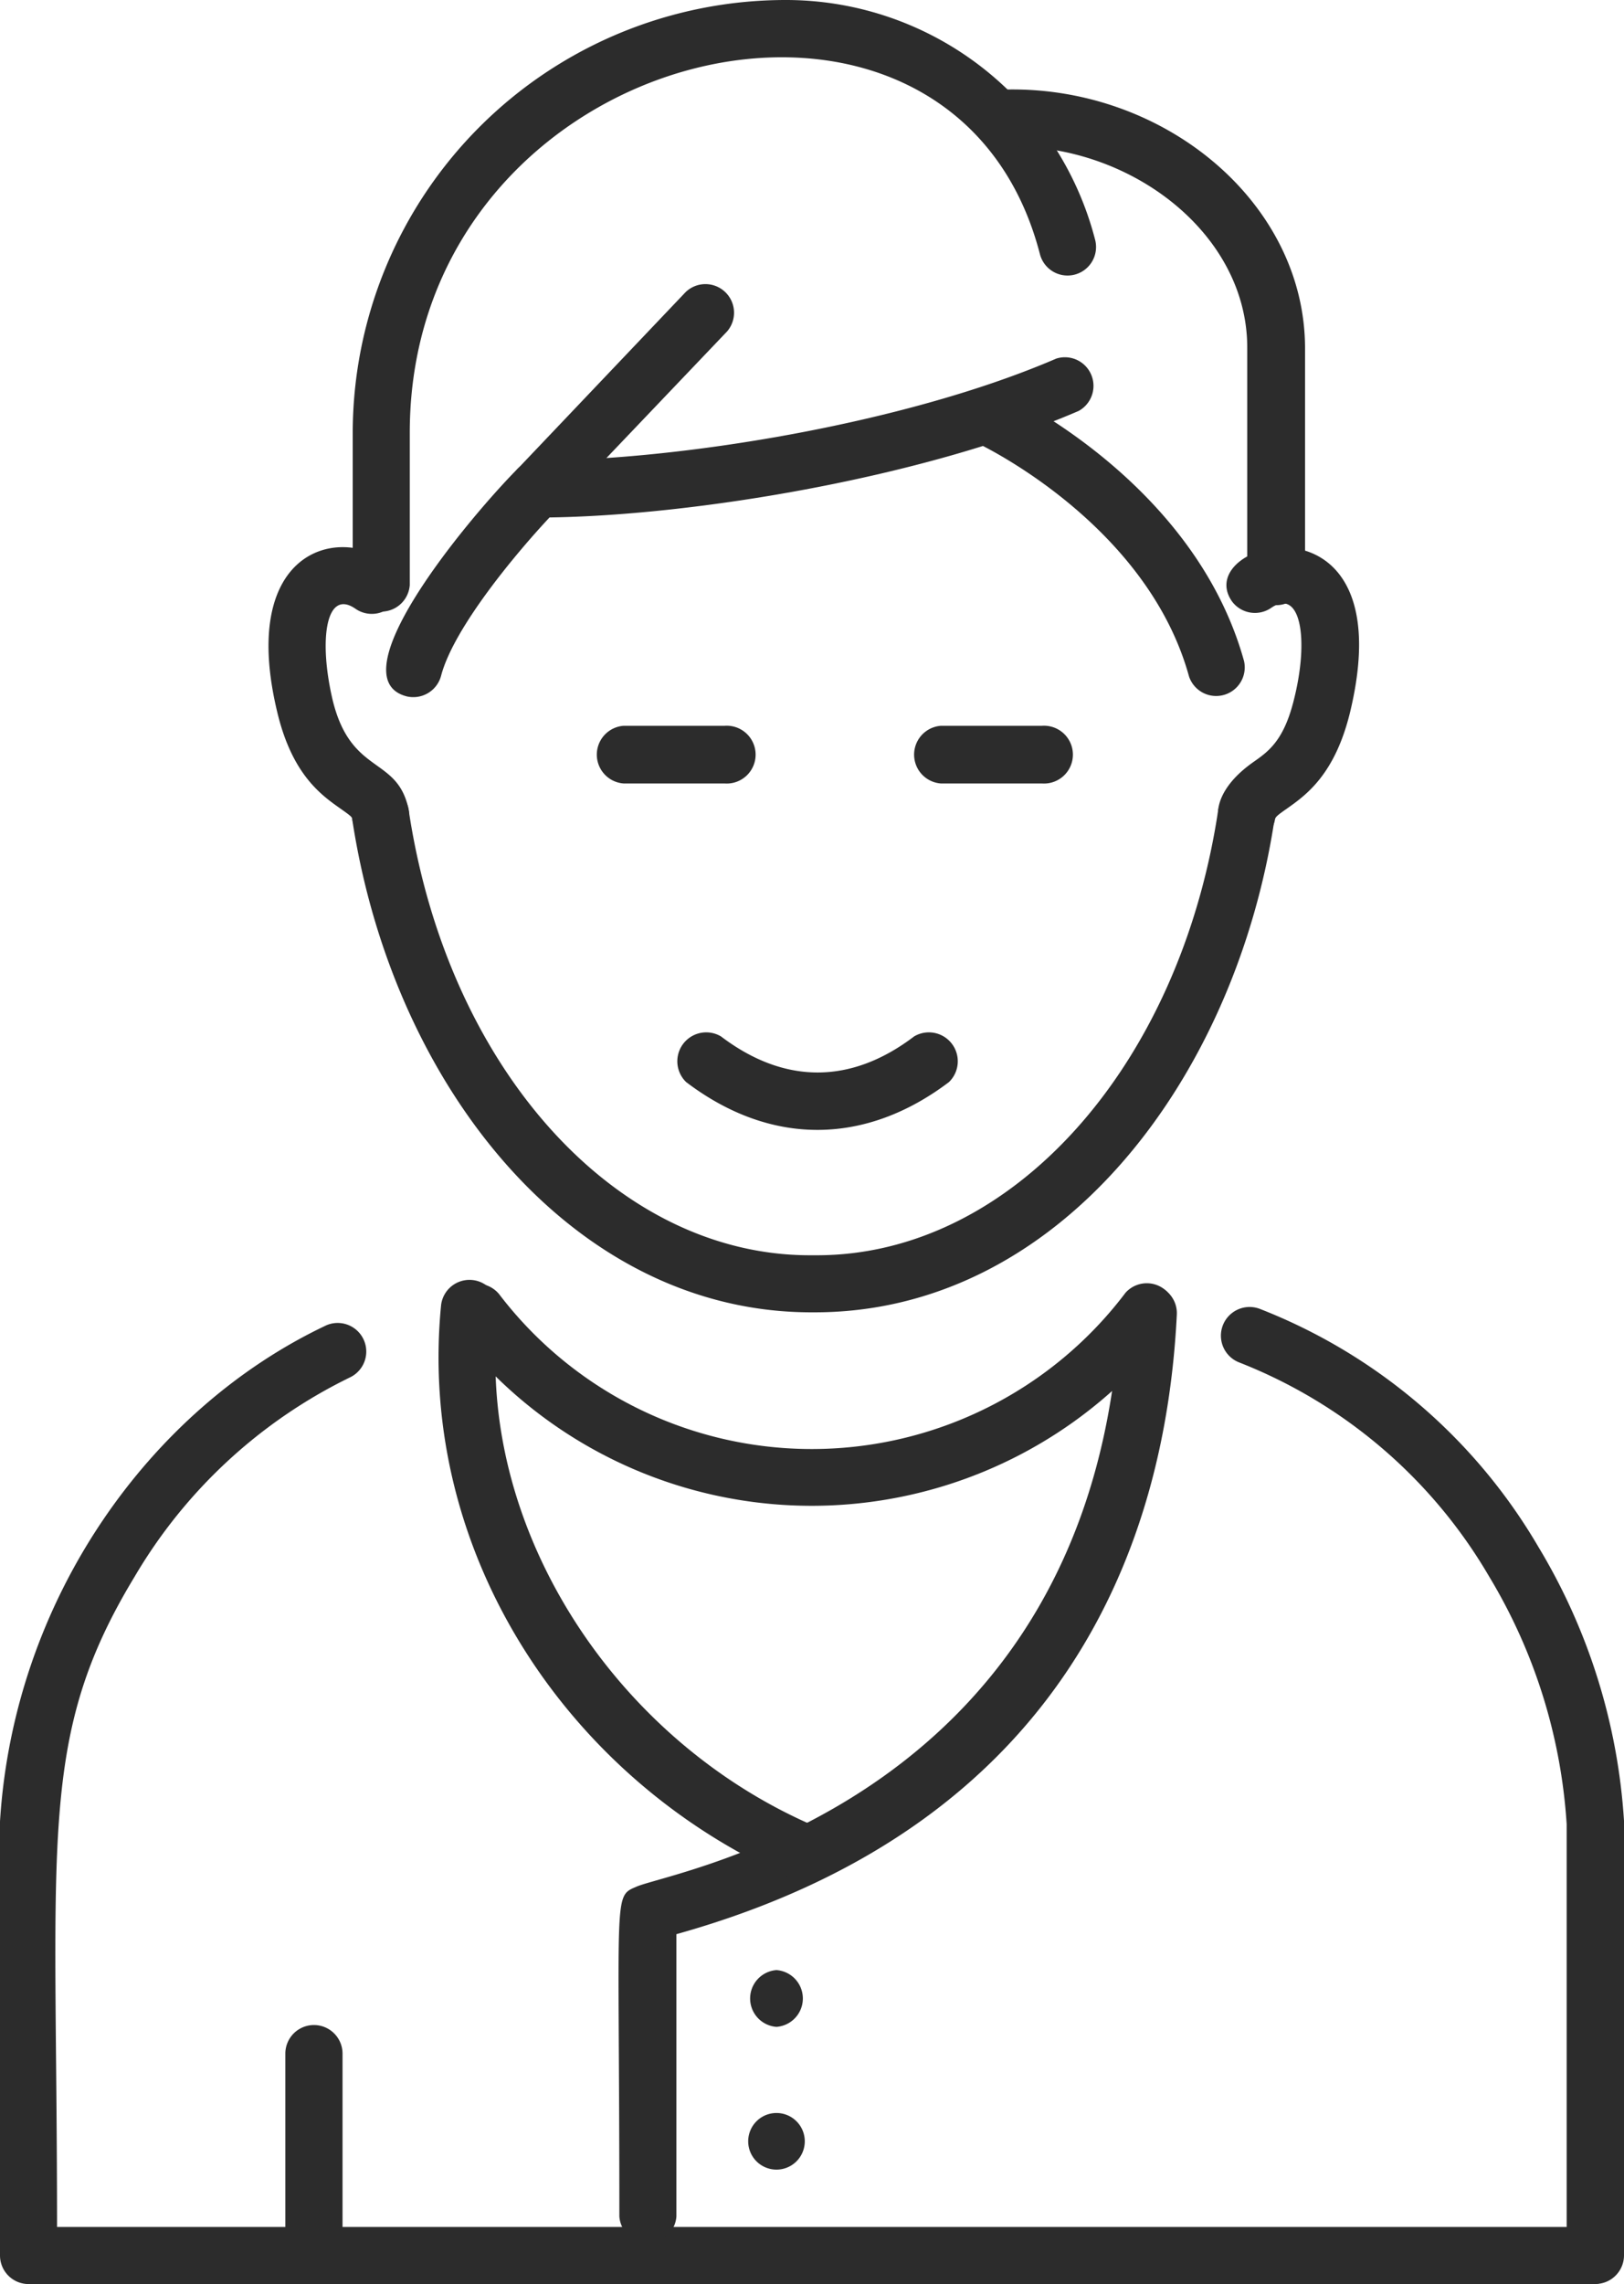 <svg xmlns="http://www.w3.org/2000/svg" viewBox="0 0 106.77 150.08"><defs><style>.cls-1{fill:#2c2c2c;}</style></defs><title>Fichier 36</title><g id="Calque_2" data-name="Calque 2"><g id="Calque_1-2" data-name="Calque 1"><path class="cls-1" d="M23.19,38.45v-10A28.47,28.47,0,0,1,51.63,0,21,21,0,0,1,72,15.76a1.87,1.87,0,0,1-3.63.94C62.57-5.69,26.94,2.76,26.94,28.44v10A1.88,1.88,0,0,1,23.19,38.45Z"/><path class="cls-1" d="M82,37.84v-15c0-7.61-7.89-13.5-16-13.2a1.88,1.88,0,0,1-.14-3.75c10.58-.36,19.94,7.38,19.94,17v15A1.88,1.88,0,0,1,82,37.84Z"/><path class="cls-1" d="M26.75,45.76C22.1,44.58,30.57,34.32,34,30.83a1.89,1.89,0,0,1,1.34-.57c9,0,24-2.34,34.11-6.7A1.88,1.88,0,0,1,70.92,27c-10.25,4.42-25.34,6.87-34.79,7C34,36.27,29.83,41.23,29,44.4A1.89,1.89,0,0,1,26.75,45.76Z"/><path class="cls-1" d="M78.17,44.44C75.39,34.37,64.41,29.2,64.3,29.14a1.87,1.87,0,0,1,1.57-3.4c.51.24,12.68,6,15.92,17.7A1.88,1.88,0,0,1,78.17,44.44Z"/><path class="cls-1" d="M51.05,133.18a1.87,1.87,0,0,1,0-3.73A1.87,1.87,0,0,1,51.05,133.18Z"/><path class="cls-1" d="M51.05,142.56a1.86,1.86,0,0,1,0-3.72A1.86,1.86,0,0,1,51.05,142.56Z"/><path class="cls-1" d="M81.58,55.35c-1.77-.35-2.53-2.93.84-5.29,1-.7,2-1.42,2.66-4.13,1-4,.41-7.28-1.49-6A1.88,1.88,0,0,1,81,39.52c-2.8-4,11.37-7.71,7.76,7.28-1,4.1-2.89,5.44-4.15,6.33-.72.5-.76.57-.79.74A1.88,1.88,0,0,1,81.58,55.35Z"/><path class="cls-1" d="M23.17,53.87c0-.17-.08-.24-.79-.74-1.26-.89-3.17-2.23-4.15-6.33C15.72,36.38,22,34.45,25.52,36.91A1.87,1.87,0,0,1,23.37,40c-1.93-1.34-2.44,2-1.5,6,1.22,5,4.28,3.64,5,7.22A1.87,1.87,0,0,1,23.17,53.87Z"/><path class="cls-1" d="M53.46,86.23c-15.68.07-27.64-14.76-30.31-32.44a1.88,1.88,0,0,1,3.72-.56c2.55,17,13.64,29.25,26.37,29.25h.47c12.74,0,23.83-12.3,26.38-29.25a1.88,1.88,0,0,1,3.71.56C81.21,71,69.54,86.29,53.46,86.23Z"/><path class="cls-1" d="M104.58,150.08H1.88A1.88,1.88,0,0,1,0,148.21V119.68c.9-14.5,9.75-27.07,21.46-32.6a1.88,1.88,0,0,1,1.6,3.4A33.38,33.38,0,0,0,8.85,103.6c-6.41,10.57-5.1,17.21-5.1,42.73H104.58a1.88,1.88,0,1,1,0,3.75Z"/><path class="cls-1" d="M103,148.21V119.86a35.88,35.88,0,0,0-5.09-16.26A32.93,32.93,0,0,0,81.49,89.53,1.88,1.88,0,0,1,82.82,86a36.64,36.64,0,0,1,18.32,15.64,39.66,39.66,0,0,1,5.63,18c0,.08,0,28.45,0,28.53A1.88,1.88,0,0,1,103,148.21Z"/><path class="cls-1" d="M40.72,145.64c0-21.45-.43-21,1.12-21.67,2.44-1.07,30.18-5.59,31.79-37.78a1.87,1.87,0,0,1,3.74.19c-.72,14.59-7,33.47-32.9,40.71v18.55A1.88,1.88,0,0,1,40.72,145.64Z"/><path class="cls-1" d="M34,30.84,45.08,19.19a1.88,1.88,0,0,1,2.72,2.59L36.68,33.44A1.88,1.88,0,0,1,34,30.84Z"/><path class="cls-1" d="M52.32,123.53C37.6,117.3,27.38,102.26,29,85.75a1.88,1.88,0,0,1,3.74.38,33,33,0,0,0-.17,3.31c0,12.76,8.71,25.36,21.18,30.63a1.88,1.88,0,0,1-1.46,3.46Z"/><path class="cls-1" d="M18.76,146.67V134.94a1.88,1.88,0,0,1,3.76,0v11.73A1.88,1.88,0,0,1,18.76,146.67Z"/><path class="cls-1" d="M47.63,51.48H41a1.9,1.9,0,0,1,0-3.79h6.64a1.9,1.9,0,1,1,0,3.79Z"/><path class="cls-1" d="M68.5,51.48H61.86a1.9,1.9,0,0,1,0-3.79H68.5a1.9,1.9,0,1,1,0,3.79Z"/><path class="cls-1" d="M45.11,71.1a1.9,1.9,0,0,1,2.29-3c4.17,3.16,8.54,3.16,12.7,0a1.9,1.9,0,0,1,2.29,3C57,75.18,50.78,75.4,45.11,71.1Z"/><path class="cls-1" d="M29.81,87.29a1.88,1.88,0,0,1,3-2.26A25.85,25.85,0,0,0,74,84.94a1.88,1.88,0,0,1,3,2.24A29.63,29.63,0,0,1,29.81,87.29Z"/></g></g></svg>